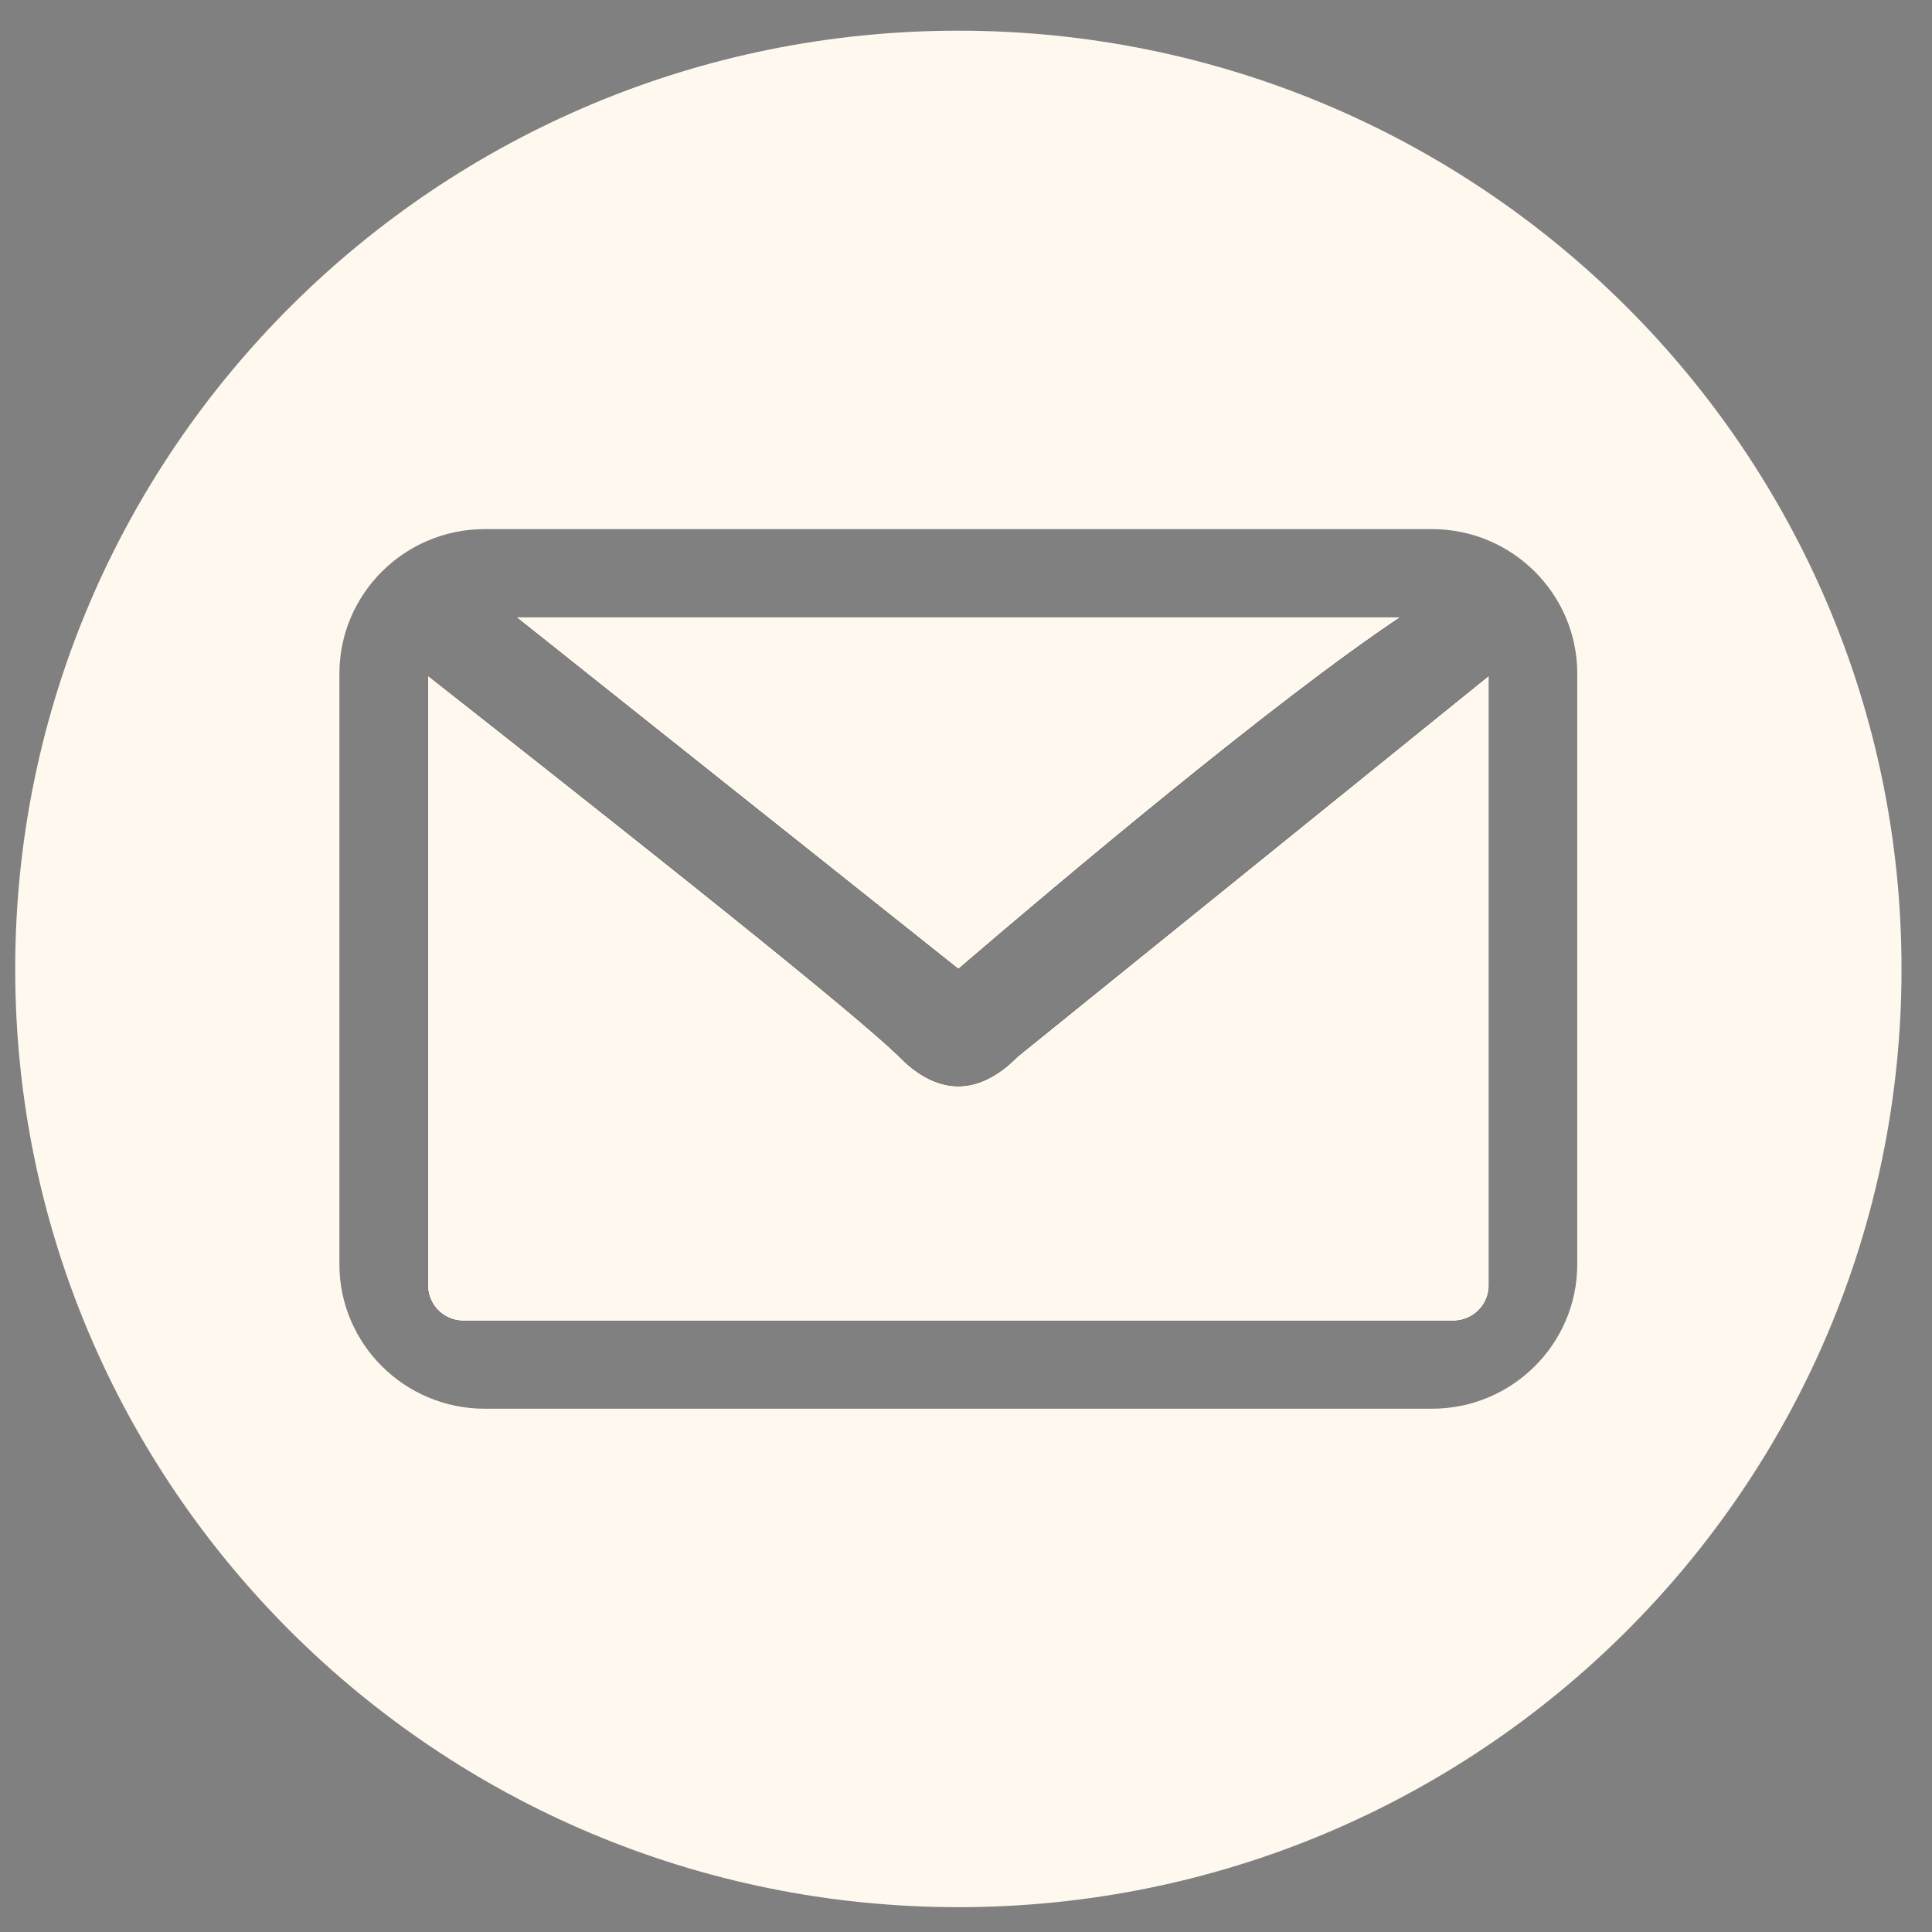 <svg xmlns="http://www.w3.org/2000/svg" width="61" height="61" fill="none" viewBox="0 0 61 61">
  <rect x="0" y="0" width="61" height="61" fill="#808080" stroke="none"/>
  <g clip-path="url(#a)">
    <path fill="#FFF8EE" d="M30.26.969C13.815.969.48 14.235.48 30.593c0 16.357 13.336 29.623 29.78 29.623 16.443 0 29.778-13.266 29.778-29.623C60.038 14.235 46.703.969 30.259.969ZM49.8 39.915c0 2.518-2.056 4.563-4.587 4.563h-29.91c-2.53 0-4.587-2.045-4.587-4.563V21.27c0-2.518 2.057-4.564 4.588-4.564h29.909c2.53 0 4.587 2.046 4.587 4.564v18.645Z"/>
    <path fill="#000" d="M30.26 30.593 16.3 19.483h27.918c-3.964 2.639-10.795 8.397-13.959 11.11Z"/>
    <path fill="#000" d="M47.01 21.335v19.246c0 .62-.503 1.12-1.126 1.12h-31.25a1.12 1.12 0 0 1-1.125-1.12V21.335c7.947 6.249 13.53 10.71 14.89 12.035.222.222.92.925 1.86.925.82 0 1.48-.537 1.861-.925l14.89-12.035Z"/>
    <path fill="#000" d="M30.26 30.593 16.3 19.483h27.918c-3.964 2.639-10.795 8.397-13.959 11.11Z"/>
    <path fill="#000" d="M47.01 21.335v19.246c0 .62-.503 1.12-1.126 1.12h-31.25a1.12 1.12 0 0 1-1.125-1.12V21.335c7.947 6.249 13.53 10.71 14.89 12.035.222.222.92.925 1.86.925.82 0 1.48-.537 1.861-.925l14.89-12.035Z"/>
    <path fill="#FFF8EE" d="M30.26 30.593 16.3 19.483h27.918c-3.964 2.639-10.795 8.397-13.959 11.11Z"/>
    <path fill="#FFF8EE" d="M47.01 21.335v19.246c0 .62-.503 1.12-1.126 1.12h-31.25a1.12 1.12 0 0 1-1.125-1.12V21.335c7.947 6.249 13.53 10.71 14.89 12.035.222.222.92.925 1.86.925.82 0 1.48-.537 1.861-.925l14.89-12.035Z"/>
  </g>
  <defs>
    <clipPath id="a">
      <path fill="#fff" d="M0 0h59.557v59.247H0z" transform="translate(.48 .969)"/>
    </clipPath>
  </defs>
</svg>
